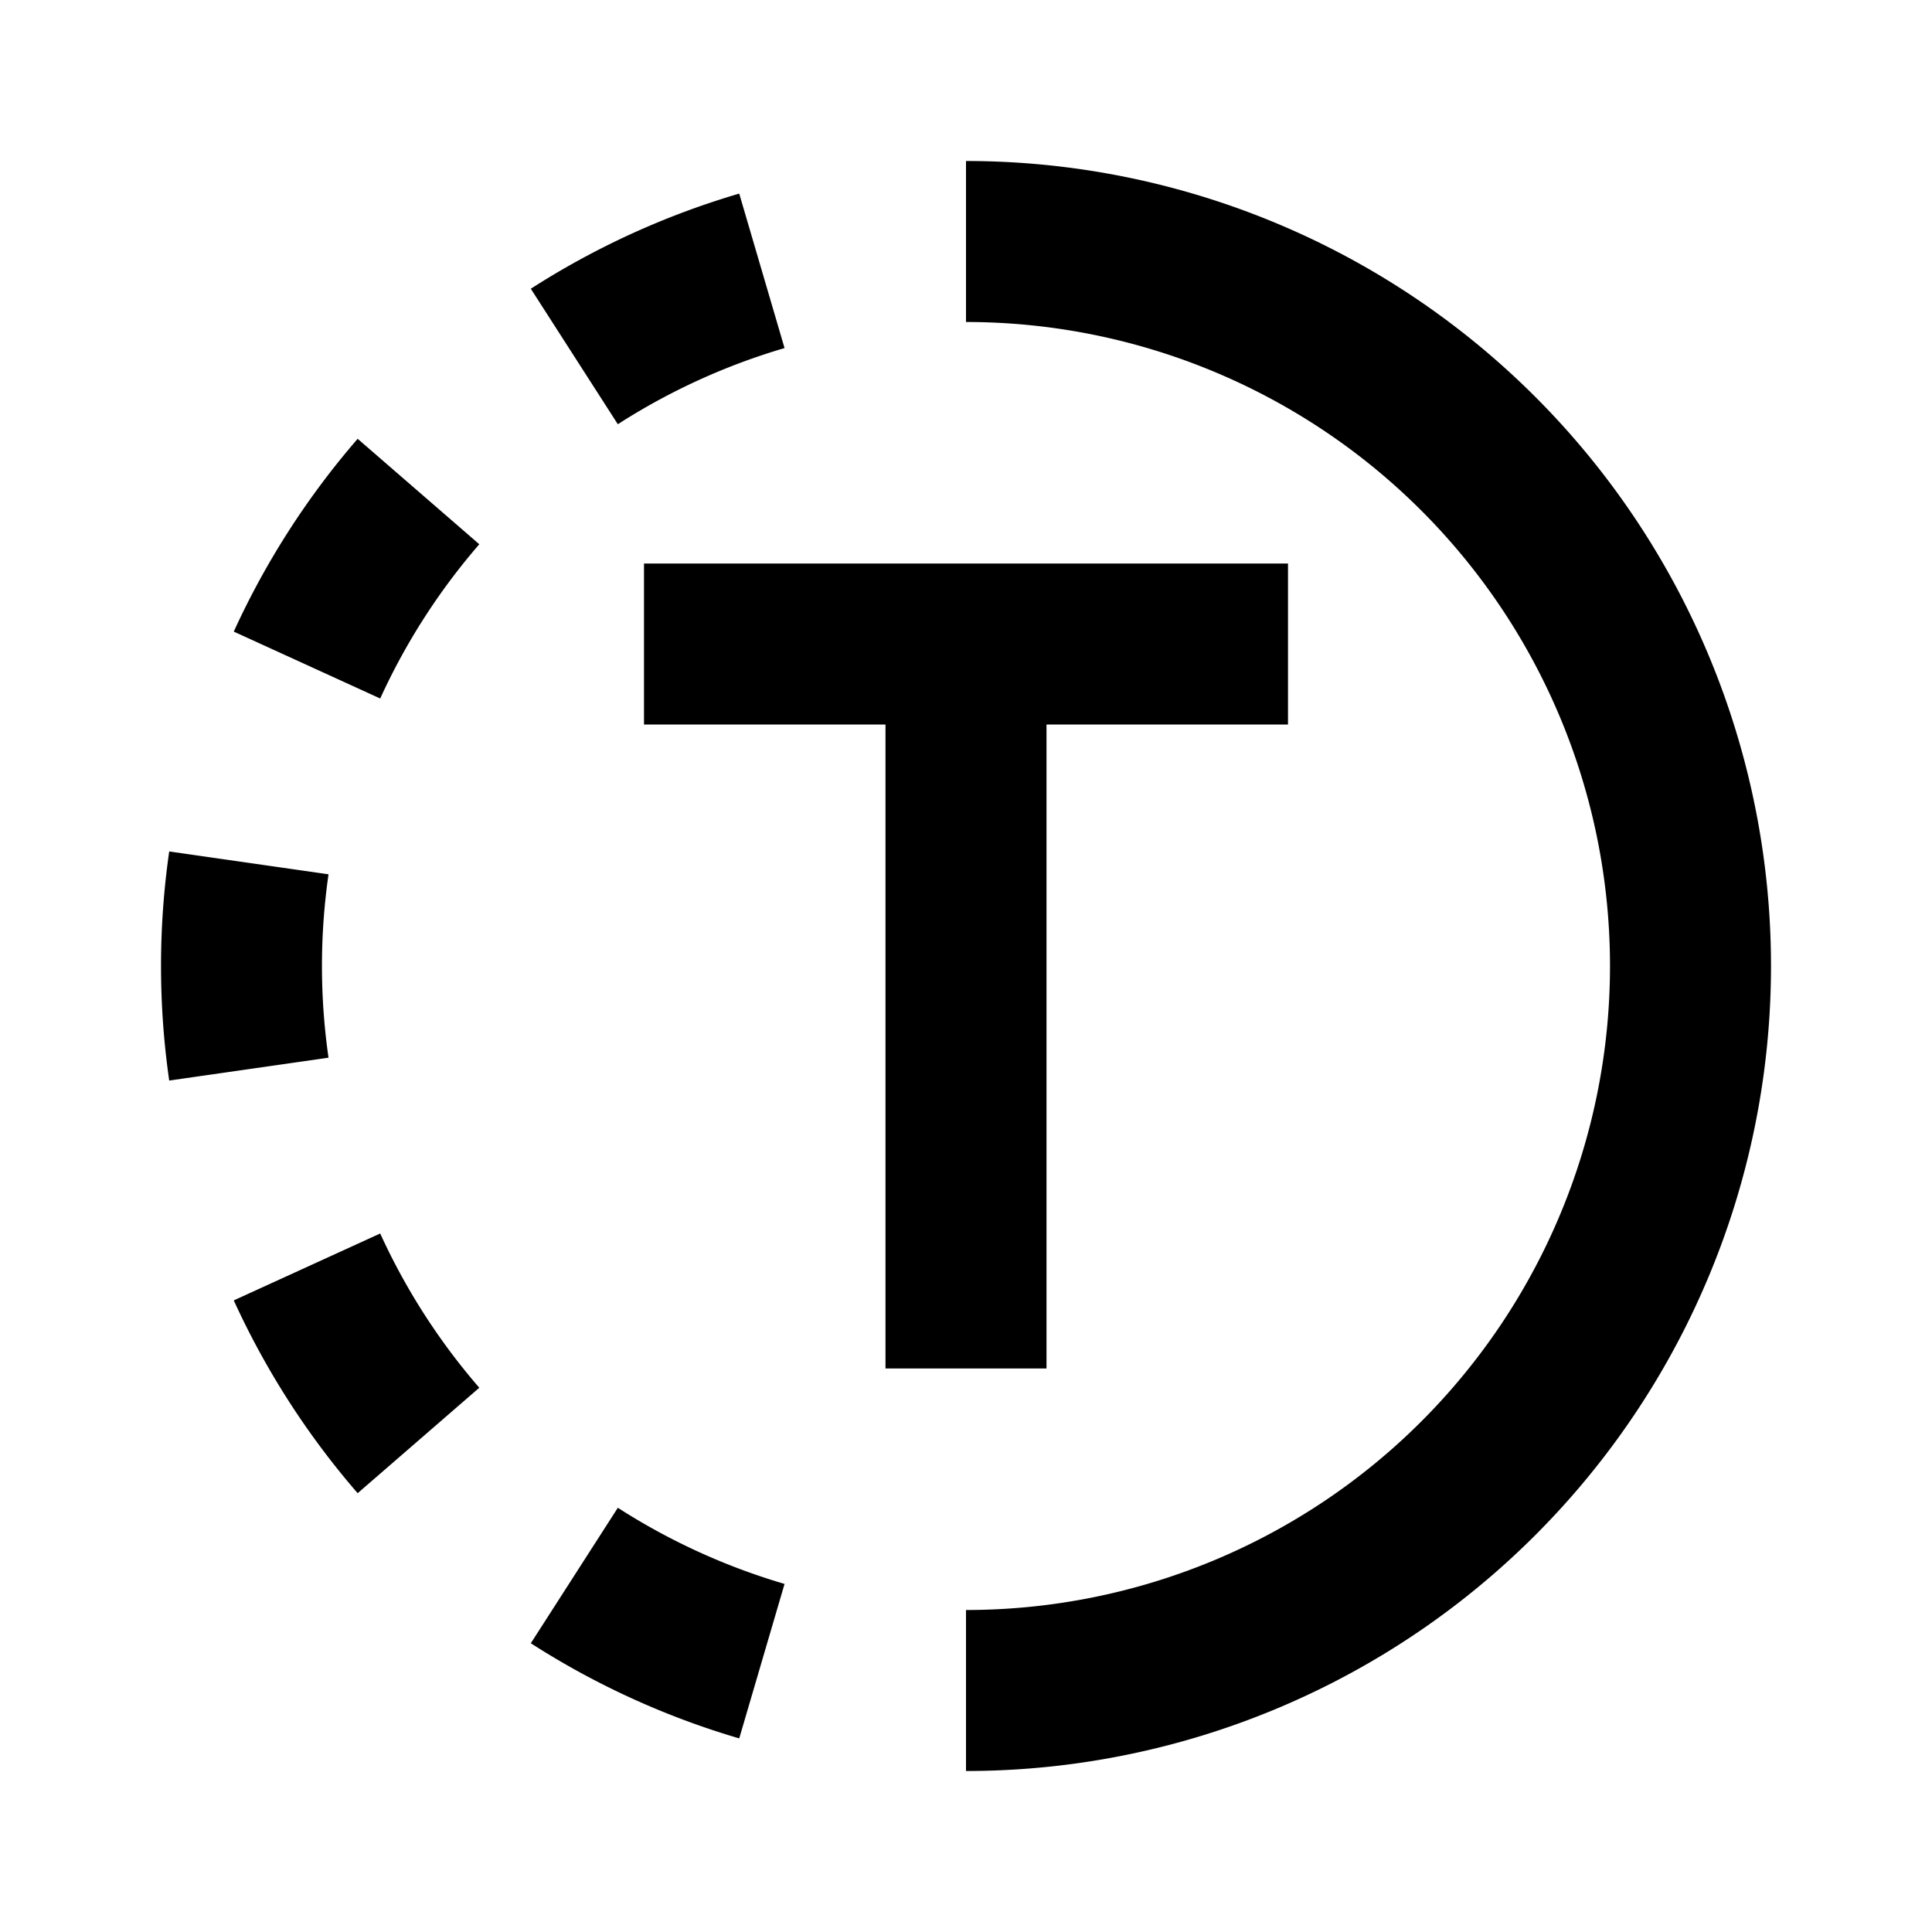 <svg viewBox="0 0 24 24" xmlns="http://www.w3.org/2000/svg">
<path d="M12,22 A10,10 0,0,0 12,2 V4 A8,8 0,0,1 12,20 Z M6.594,20.413 A10,10 0,0,0 9.183,21.595 L9.746,19.676 A8,8 0,0,1 7.675,18.73 Z M2.904,16.154 A10,10 0,0,0 4.443,18.549 L5.954,17.239 A8,8 0,0,1 4.723,15.323 Z M2.102,10.577 A10,10 0,0,0 2.102,13.423 L4.081,13.139 A8,8 0,0,1 4.081,10.861 Z M4.443,5.451 A10,10 0,0,0 2.904,7.846 L4.723,8.677 A8,8 0,0,1 5.954,6.761 Z M9.183,2.405 A10,10 0,0,0 6.594,3.587 L7.675,5.27 A8,8 0,0,1 9.746,4.324 Z M8,7 H16 V9 H13 V17 H11 V9 H8 V7 Z"/>
</svg>
